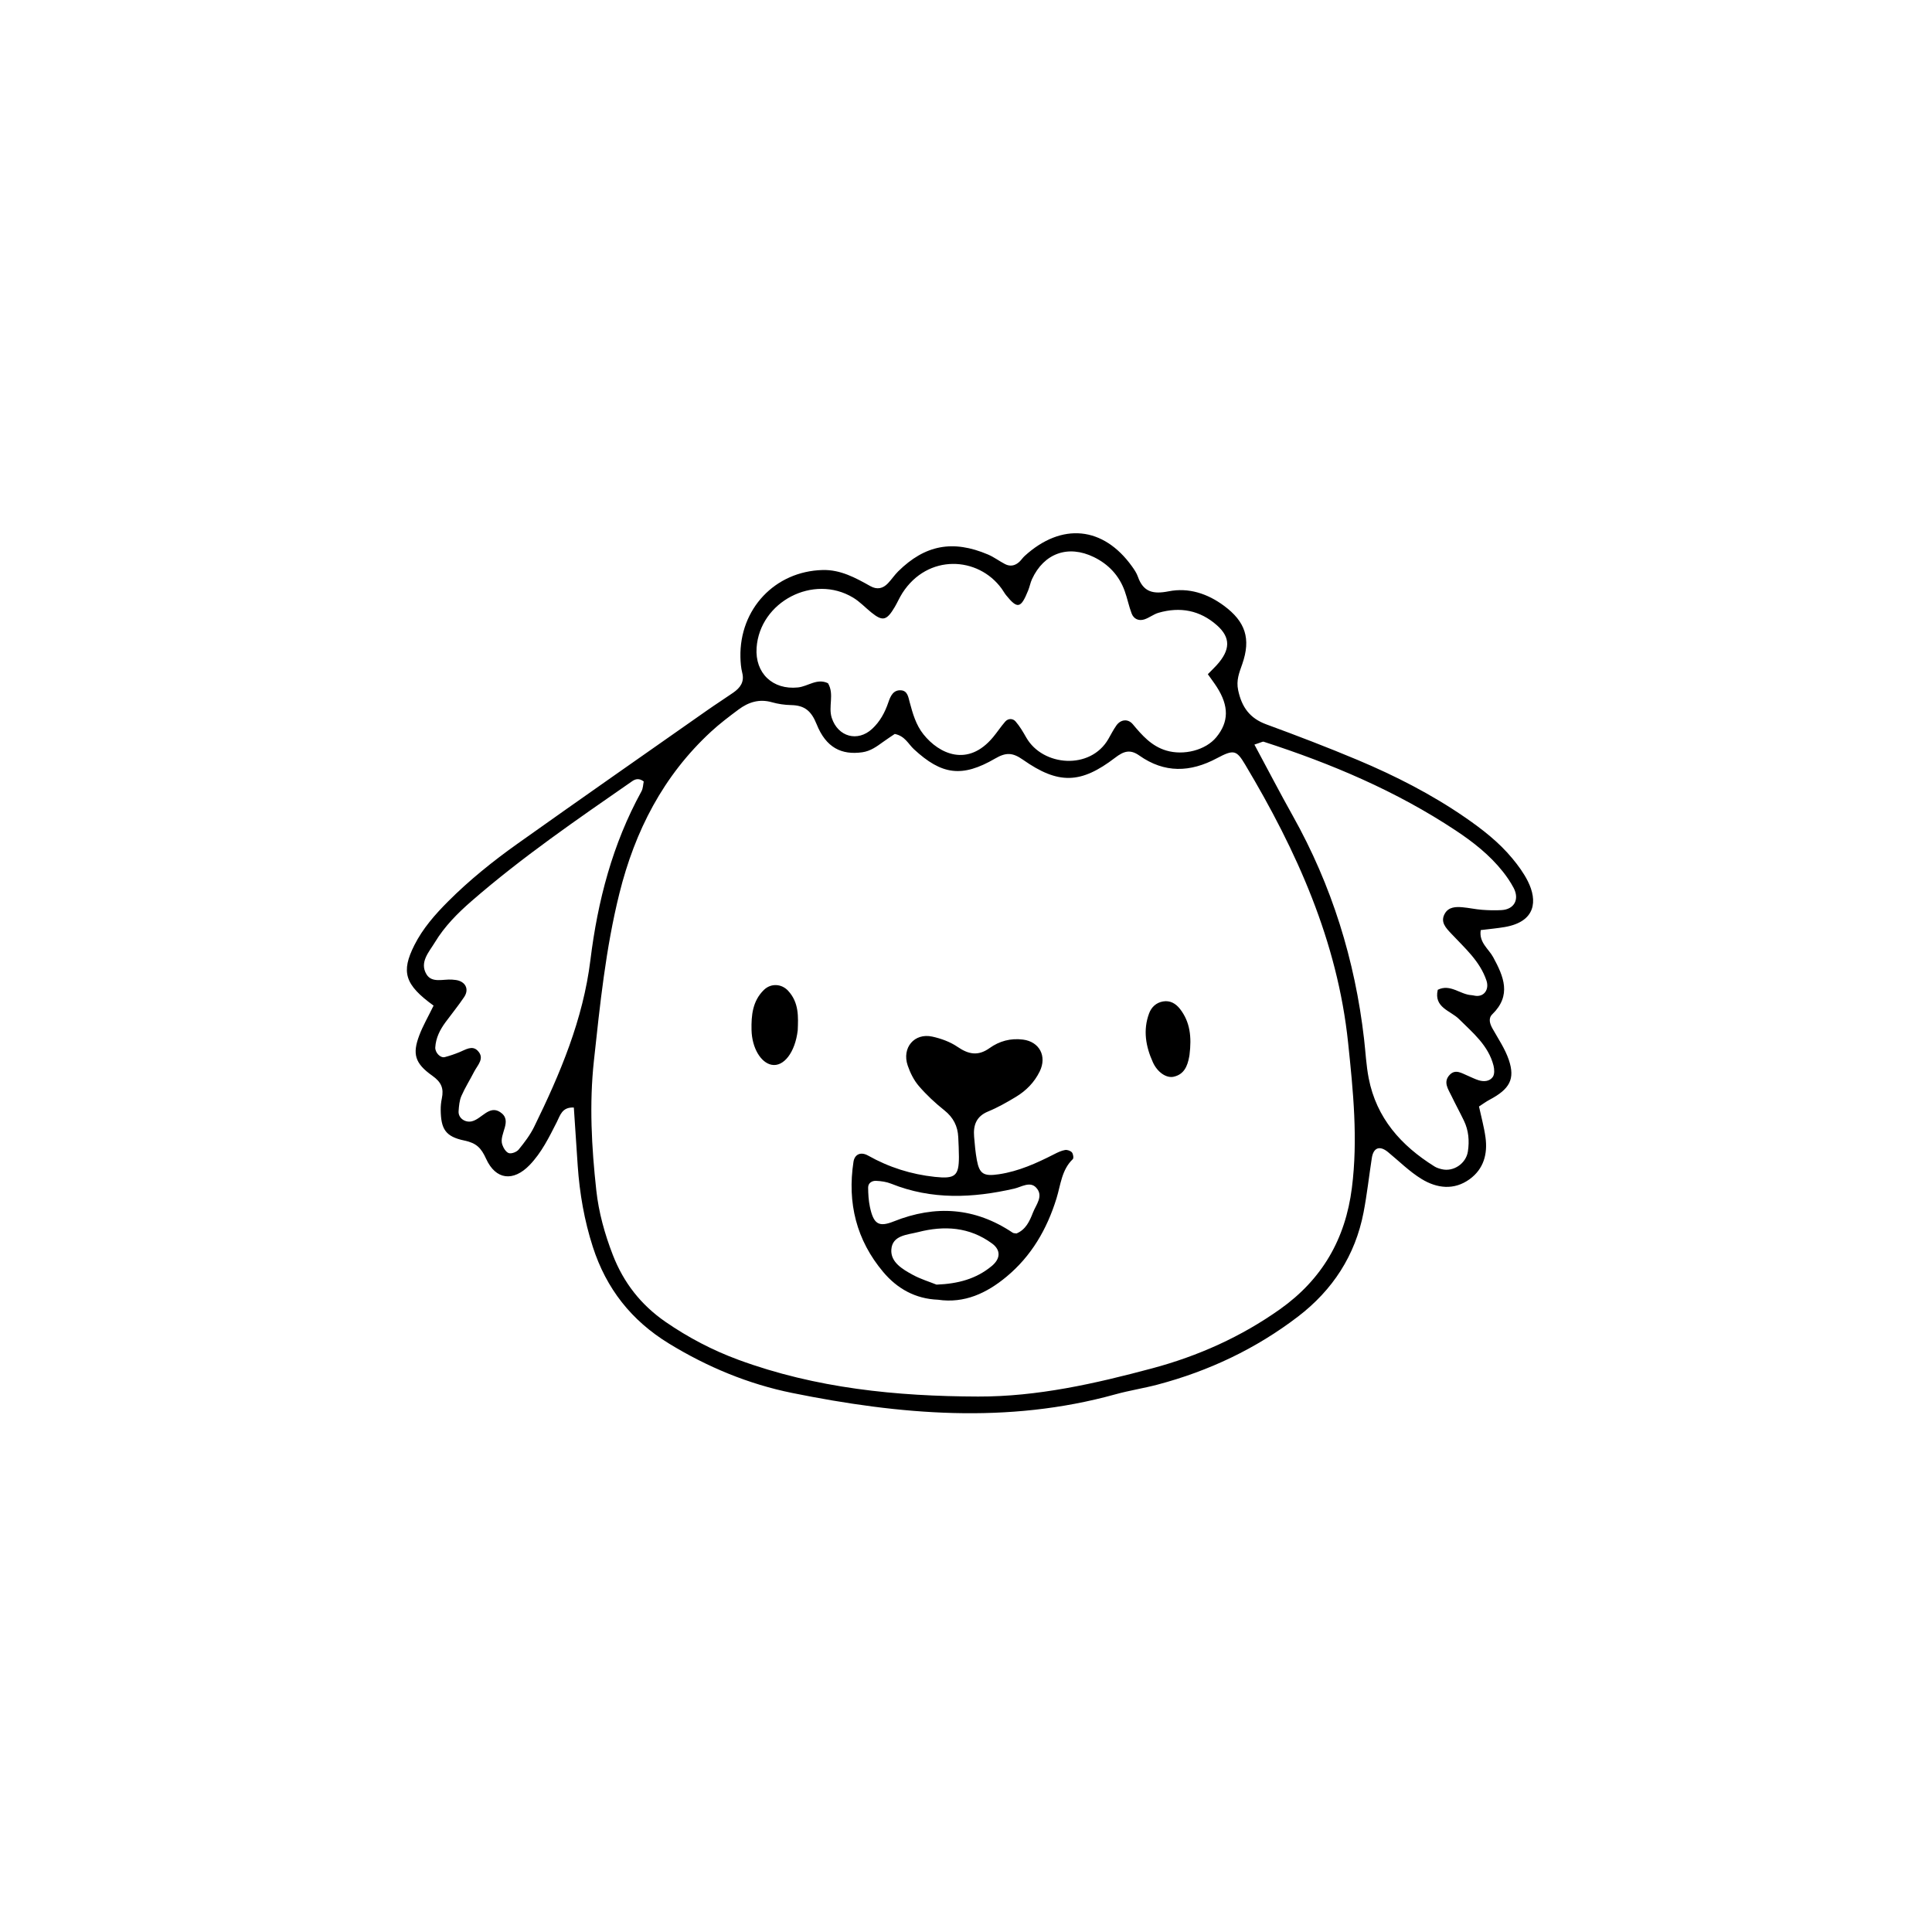 <svg xmlns="http://www.w3.org/2000/svg" xmlns:xlink="http://www.w3.org/1999/xlink" width="576" zoomAndPan="magnify" viewBox="0 0 432 432" height="576" preserveAspectRatio="xMidYMid meet" version="1.0"><defs><clipPath id="07dd21bb72"><path d="M 90 119 L 343 119 L 343 317 L 90 317 Z M 90 119 " clip-rule="nonzero"/></clipPath><clipPath id="9c2a2ca3b5"><path d="M 101.75 102.328 L 351.617 128.68 L 330.375 330.062 L 80.512 303.711 Z M 101.75 102.328 " clip-rule="nonzero"/></clipPath><clipPath id="10ca2e8d06"><path d="M 101.75 102.328 L 351.617 128.68 L 330.375 330.062 L 80.512 303.711 Z M 101.75 102.328 " clip-rule="nonzero"/></clipPath><clipPath id="e7353a0159"><path d="M 101.75 102.328 L 351.617 128.68 L 330.375 330.062 L 80.512 303.711 Z M 101.75 102.328 " clip-rule="nonzero"/></clipPath></defs><g clip-path="url(#07dd21bb72)"><g clip-path="url(#9c2a2ca3b5)"><g clip-path="url(#10ca2e8d06)"><g clip-path="url(#e7353a0159)"><path fill="#000000" d="M 96.957 224.863 C 90.473 220.16 89.633 217.332 92.668 211.312 C 94.539 207.609 97.25 204.516 100.16 201.598 C 104.941 196.805 110.203 192.578 115.699 188.668 C 129.797 178.648 143.988 168.75 158.145 158.816 C 160.062 157.469 162.043 156.211 163.969 154.871 C 165.5 153.801 166.492 152.504 165.965 150.434 C 165.68 149.309 165.59 148.113 165.562 146.945 C 165.324 136.164 173.297 127.727 183.945 127.457 C 187.945 127.355 191.289 129.191 194.621 131.062 C 196.117 131.898 197.422 131.613 198.547 130.426 C 199.355 129.578 200.008 128.582 200.836 127.758 C 206.836 121.836 213.062 120.652 220.922 123.992 C 222.258 124.559 223.441 125.469 224.738 126.137 C 225.895 126.734 227 126.496 227.938 125.617 C 228.363 125.219 228.688 124.707 229.117 124.316 C 237.398 116.773 246.703 117.684 253.133 126.672 C 253.645 127.383 254.152 128.141 254.438 128.957 C 255.652 132.406 257.859 132.902 261.312 132.219 C 265.777 131.336 270.008 132.719 273.715 135.473 C 278.453 138.996 279.758 142.781 277.773 148.484 C 277.09 150.438 276.387 152.098 276.855 154.332 C 277.656 158.117 279.449 160.613 283.16 161.973 C 290.027 164.492 296.863 167.113 303.609 169.945 C 311.984 173.473 320.074 177.59 327.582 182.766 C 331.461 185.441 335.164 188.316 338.172 191.957 C 339.473 193.527 340.711 195.215 341.621 197.027 C 343.809 201.383 343.449 206.07 336.484 207.285 C 334.777 207.578 333.047 207.727 331.098 207.969 C 330.652 210.738 332.859 212.148 333.875 214.02 C 336.23 218.355 338.027 222.551 333.684 226.793 C 332.746 227.703 333.113 228.891 333.734 230 C 335.02 232.293 336.539 234.52 337.371 236.977 C 338.832 241.293 337.566 243.527 333.051 245.918 C 332.312 246.309 331.633 246.816 330.707 247.414 C 331.215 249.766 331.84 252.004 332.156 254.285 C 332.672 258.008 331.762 261.383 328.613 263.668 C 325.113 266.207 321.285 265.715 317.871 263.629 C 315.156 261.969 312.844 259.648 310.363 257.609 C 308.516 256.09 307.105 256.582 306.742 258.934 C 306.113 262.988 305.672 267.074 304.895 271.098 C 303.035 280.734 297.988 288.453 290.242 294.387 C 280.816 301.602 270.266 306.578 258.809 309.609 C 255.695 310.43 252.496 310.918 249.398 311.777 C 225.281 318.465 201.156 316.332 177.148 311.473 C 167.383 309.496 158.16 305.676 149.559 300.406 C 141.156 295.258 135.562 288.129 132.555 278.801 C 130.652 272.898 129.609 266.859 129.18 260.695 C 128.879 256.336 128.602 251.98 128.312 247.652 C 125.664 247.5 125.246 249.434 124.512 250.879 C 122.777 254.281 121.109 257.723 118.426 260.504 C 114.797 264.266 110.852 263.859 108.691 259.102 C 107.594 256.691 106.535 255.586 103.832 255.027 C 99.57 254.148 98.605 252.418 98.543 248.227 C 98.527 247.352 98.617 246.461 98.797 245.605 C 99.258 243.383 98.719 241.984 96.645 240.52 C 92.715 237.738 92.215 235.617 93.73 231.57 C 94.543 229.387 95.738 227.352 96.949 224.859 Z M 200.07 164.113 C 199.336 164.613 198.379 165.23 197.461 165.895 C 196.039 166.922 194.664 167.945 192.812 168.211 C 188.172 168.863 184.699 167.191 182.598 161.93 C 181.406 158.957 179.906 157.719 176.918 157.66 C 175.465 157.629 173.977 157.418 172.582 157.02 C 169.77 156.223 167.352 157.004 165.148 158.645 C 163.039 160.219 160.922 161.816 158.988 163.602 C 148.297 173.465 141.977 185.789 138.492 199.797 C 135.434 212.094 134.16 224.629 132.801 237.168 C 131.746 246.844 132.277 256.504 133.332 266.145 C 133.875 271.129 135.215 275.918 137.023 280.59 C 139.426 286.797 143.309 291.77 148.797 295.562 C 153.895 299.078 159.312 301.918 165.113 304.055 C 182.418 310.426 200.453 312.219 218.699 312.27 C 231.977 312.309 244.883 309.379 257.629 305.965 C 267.879 303.223 277.504 298.922 286.215 292.742 C 295.605 286.082 300.836 277.086 302.285 265.617 C 303.668 254.715 302.574 243.965 301.441 233.16 C 299.066 210.449 289.945 190.262 278.422 170.965 C 276.496 167.738 275.902 167.516 272.117 169.535 C 266.129 172.738 260.375 172.906 254.746 168.934 C 252.695 167.484 251.262 167.961 249.344 169.43 C 241.668 175.301 236.664 175.449 228.715 169.863 C 226.406 168.242 224.926 168.207 222.512 169.613 C 215.082 173.934 210.551 173.258 204.355 167.527 C 203.094 166.355 202.355 164.57 200.074 164.113 Z M 185.145 152.777 C 186.609 155.242 185.152 157.988 185.988 160.539 C 187.371 164.738 191.75 165.988 195.012 162.977 C 196.777 161.344 197.871 159.309 198.637 157.055 C 199.105 155.668 199.734 154.207 201.508 154.359 C 202.93 154.48 203.105 155.883 203.402 156.992 C 204.086 159.547 204.801 162.086 206.488 164.199 C 209.988 168.59 216.434 171.633 222.086 164.793 C 223.016 163.672 223.816 162.445 224.77 161.352 C 225.453 160.574 226.496 160.641 227.074 161.305 C 228.02 162.387 228.762 163.664 229.48 164.926 C 233.168 171.379 243.824 172.23 247.84 165.23 C 248.422 164.219 248.953 163.164 249.625 162.215 C 250.59 160.848 252.223 160.656 253.305 161.949 C 255.387 164.445 257.477 166.828 260.754 167.816 C 264.688 168.996 269.602 167.746 271.984 164.828 C 274.781 161.41 274.82 157.887 272.086 153.617 C 271.473 152.664 270.785 151.766 270.074 150.754 C 270.859 149.953 271.473 149.367 272.043 148.742 C 275.152 145.316 275.199 142.559 272.125 139.828 C 268.305 136.441 263.879 135.629 259.047 137.02 C 257.941 137.34 256.977 138.145 255.875 138.5 C 254.633 138.902 253.508 138.414 253.039 137.184 C 252.414 135.559 252.086 133.824 251.496 132.18 C 250.258 128.703 247.871 126.172 244.598 124.57 C 238.82 121.758 233.438 123.707 230.758 129.496 C 230.395 130.289 230.242 131.18 229.914 131.992 C 228.277 136.07 227.512 136.238 224.965 133.086 C 224.598 132.633 224.324 132.105 223.98 131.633 C 218.707 124.375 207.441 123.789 201.773 132.613 C 201.148 133.594 200.68 134.676 200.094 135.684 C 198.266 138.789 197.371 139 194.824 136.941 C 193.465 135.844 192.246 134.523 190.762 133.633 C 181.887 128.273 169.891 134.539 169.176 144.84 C 168.785 150.523 172.789 154.301 178.414 153.715 C 180.672 153.484 182.699 151.582 185.141 152.773 Z M 280.492 166.496 C 283.535 172.156 286.219 177.328 289.066 182.41 C 297.793 197.977 302.977 214.664 305.012 232.359 C 305.348 235.273 305.484 238.223 306.043 241.09 C 307.773 250 313.289 256.168 320.758 260.824 C 321.242 261.129 321.832 261.309 322.395 261.441 C 325.008 262.07 327.816 260.164 328.223 257.473 C 328.582 255.105 328.395 252.781 327.34 250.594 C 326.453 248.746 325.465 246.949 324.578 245.102 C 323.844 243.562 322.598 241.938 324.18 240.309 C 325.469 238.984 326.879 239.996 328.199 240.539 C 329.008 240.875 329.789 241.289 330.621 241.547 C 331.809 241.914 333.098 241.809 333.801 240.793 C 334.211 240.191 334.156 239.074 333.957 238.281 C 332.805 233.762 329.359 230.961 326.223 227.852 C 324.336 225.98 320.555 225.293 321.488 221.32 C 324.285 219.926 326.473 222.375 329.027 222.52 C 329.316 222.539 329.602 222.621 329.895 222.664 C 331.859 222.938 333.043 221.23 332.371 219.242 C 330.902 214.883 327.52 211.992 324.527 208.785 C 323.336 207.512 321.941 206.156 323.105 204.215 C 323.965 202.781 325.539 202.734 327.023 202.867 C 328.48 202.996 329.922 203.324 331.379 203.434 C 332.836 203.547 334.309 203.586 335.766 203.5 C 338.586 203.336 339.805 201.098 338.449 198.531 C 337.766 197.246 336.938 196.02 336.027 194.879 C 333.078 191.164 329.387 188.266 325.465 185.672 C 312.18 176.871 297.656 170.734 282.562 165.852 C 282.332 165.777 282.008 166.008 280.488 166.492 Z M 143.941 174.738 C 142.914 173.957 142.086 174.176 141.367 174.672 C 129.078 183.203 116.727 191.664 105.414 201.508 C 102.309 204.207 99.391 207.152 97.254 210.691 C 95.957 212.844 93.738 215.141 95.359 217.852 C 96.574 219.879 99.094 218.898 101.078 219.043 C 101.367 219.062 101.66 219.09 101.949 219.133 C 104.07 219.449 104.969 221.168 103.793 222.93 C 102.488 224.879 100.996 226.695 99.605 228.586 C 98.379 230.262 97.457 232.059 97.328 234.207 C 97.266 235.316 98.434 236.637 99.473 236.367 C 100.598 236.074 101.703 235.688 102.781 235.25 C 104.113 234.707 105.582 233.68 106.805 234.938 C 108.473 236.641 106.781 238.148 106.023 239.629 C 105.09 241.457 103.984 243.195 103.168 245.066 C 102.719 246.098 102.625 247.312 102.543 248.457 C 102.43 250.02 104.02 251.082 105.504 250.73 C 107.695 250.203 109.367 247.086 111.801 248.648 C 114.789 250.57 111.512 253.527 112.305 255.926 C 112.555 256.676 113.133 257.633 113.77 257.84 C 114.383 258.035 115.531 257.59 115.977 257.043 C 117.266 255.465 118.531 253.801 119.426 251.984 C 125.25 240.094 130.379 227.984 132.02 214.645 C 133.645 201.453 136.961 188.719 143.426 176.957 C 143.797 176.285 143.797 175.406 143.941 174.738 Z M 209.738 290.621 C 204.68 290.426 200.633 288.152 197.5 284.434 C 191.488 277.297 189.434 268.977 190.84 259.781 C 191.098 258.125 192.441 257.457 194.102 258.387 C 198.773 261.02 203.75 262.59 209.062 263.156 C 213.559 263.633 214.41 262.941 214.418 258.691 C 214.418 257.227 214.332 255.758 214.27 254.297 C 214.16 251.816 213.168 249.871 211.172 248.277 C 209.121 246.645 207.168 244.828 205.465 242.848 C 204.348 241.551 203.52 239.883 202.961 238.246 C 201.613 234.273 204.461 230.906 208.465 231.789 C 210.426 232.219 212.461 232.953 214.102 234.078 C 216.566 235.766 218.707 236.188 221.27 234.355 C 223.465 232.785 225.977 232.098 228.758 232.457 C 232.422 232.93 234.141 236.168 232.488 239.562 C 231.285 242.023 229.449 243.883 227.156 245.266 C 225.152 246.473 223.094 247.648 220.941 248.531 C 218.289 249.625 217.602 251.605 217.812 254.156 C 217.953 255.902 218.109 257.66 218.426 259.387 C 219.008 262.523 219.969 263.074 223.383 262.562 C 227.797 261.898 231.785 260.09 235.711 258.086 C 236.484 257.691 237.293 257.297 238.133 257.148 C 238.617 257.059 239.355 257.305 239.676 257.668 C 239.969 258 240.113 258.961 239.883 259.184 C 237.375 261.59 237.172 264.934 236.238 267.953 C 234.109 274.848 230.621 280.863 225.039 285.488 C 220.621 289.156 215.656 291.492 209.738 290.621 Z M 227.289 275.809 C 229.359 274.953 230.215 273.082 230.957 271.172 C 231.656 269.359 233.41 267.438 231.703 265.574 C 230.328 264.062 228.391 265.41 226.797 265.777 C 217.516 267.906 208.344 268.32 199.293 264.688 C 198.238 264.262 197.031 264.086 195.887 264.039 C 195.008 264 194.113 264.496 194.117 265.539 C 194.129 266.973 194.215 268.438 194.508 269.836 C 195.316 273.648 196.426 274.48 199.828 273.117 C 209.188 269.379 218.027 269.992 226.445 275.637 C 226.66 275.777 226.988 275.754 227.285 275.809 Z M 209.41 287.246 C 214.188 287.059 218.289 285.984 221.785 283.062 C 223.742 281.422 223.805 279.504 221.828 278.051 C 216.766 274.336 211.145 274 205.297 275.5 C 202.871 276.121 199.52 276.184 199.305 279.41 C 199.113 282.23 201.797 283.801 204.082 285.047 C 205.832 286.004 207.781 286.59 209.41 287.246 Z M 176.238 221.547 C 174.75 219.938 172.379 219.816 170.805 221.352 C 168.262 223.84 167.977 227.043 168.043 230.289 C 168.129 234.32 170.121 237.617 172.531 238.086 C 175.23 238.613 177.801 235.32 178.375 230.371 C 178.488 227.41 178.688 224.199 176.234 221.547 Z M 263.836 225.586 C 262.902 224.398 261.66 223.66 260.082 223.922 C 258.535 224.18 257.461 225.191 256.941 226.594 C 255.547 230.344 256.191 234 257.789 237.531 C 258.781 239.727 260.77 241.125 262.426 240.762 C 264.754 240.25 265.516 238.402 265.902 236.316 C 265.953 236.035 265.996 235.746 265.977 235.867 C 266.473 231.91 266.129 228.516 263.836 225.586 Z M 263.836 225.586 " fill-opacity="1" fill-rule="nonzero"/></g></g></g></g></svg>
